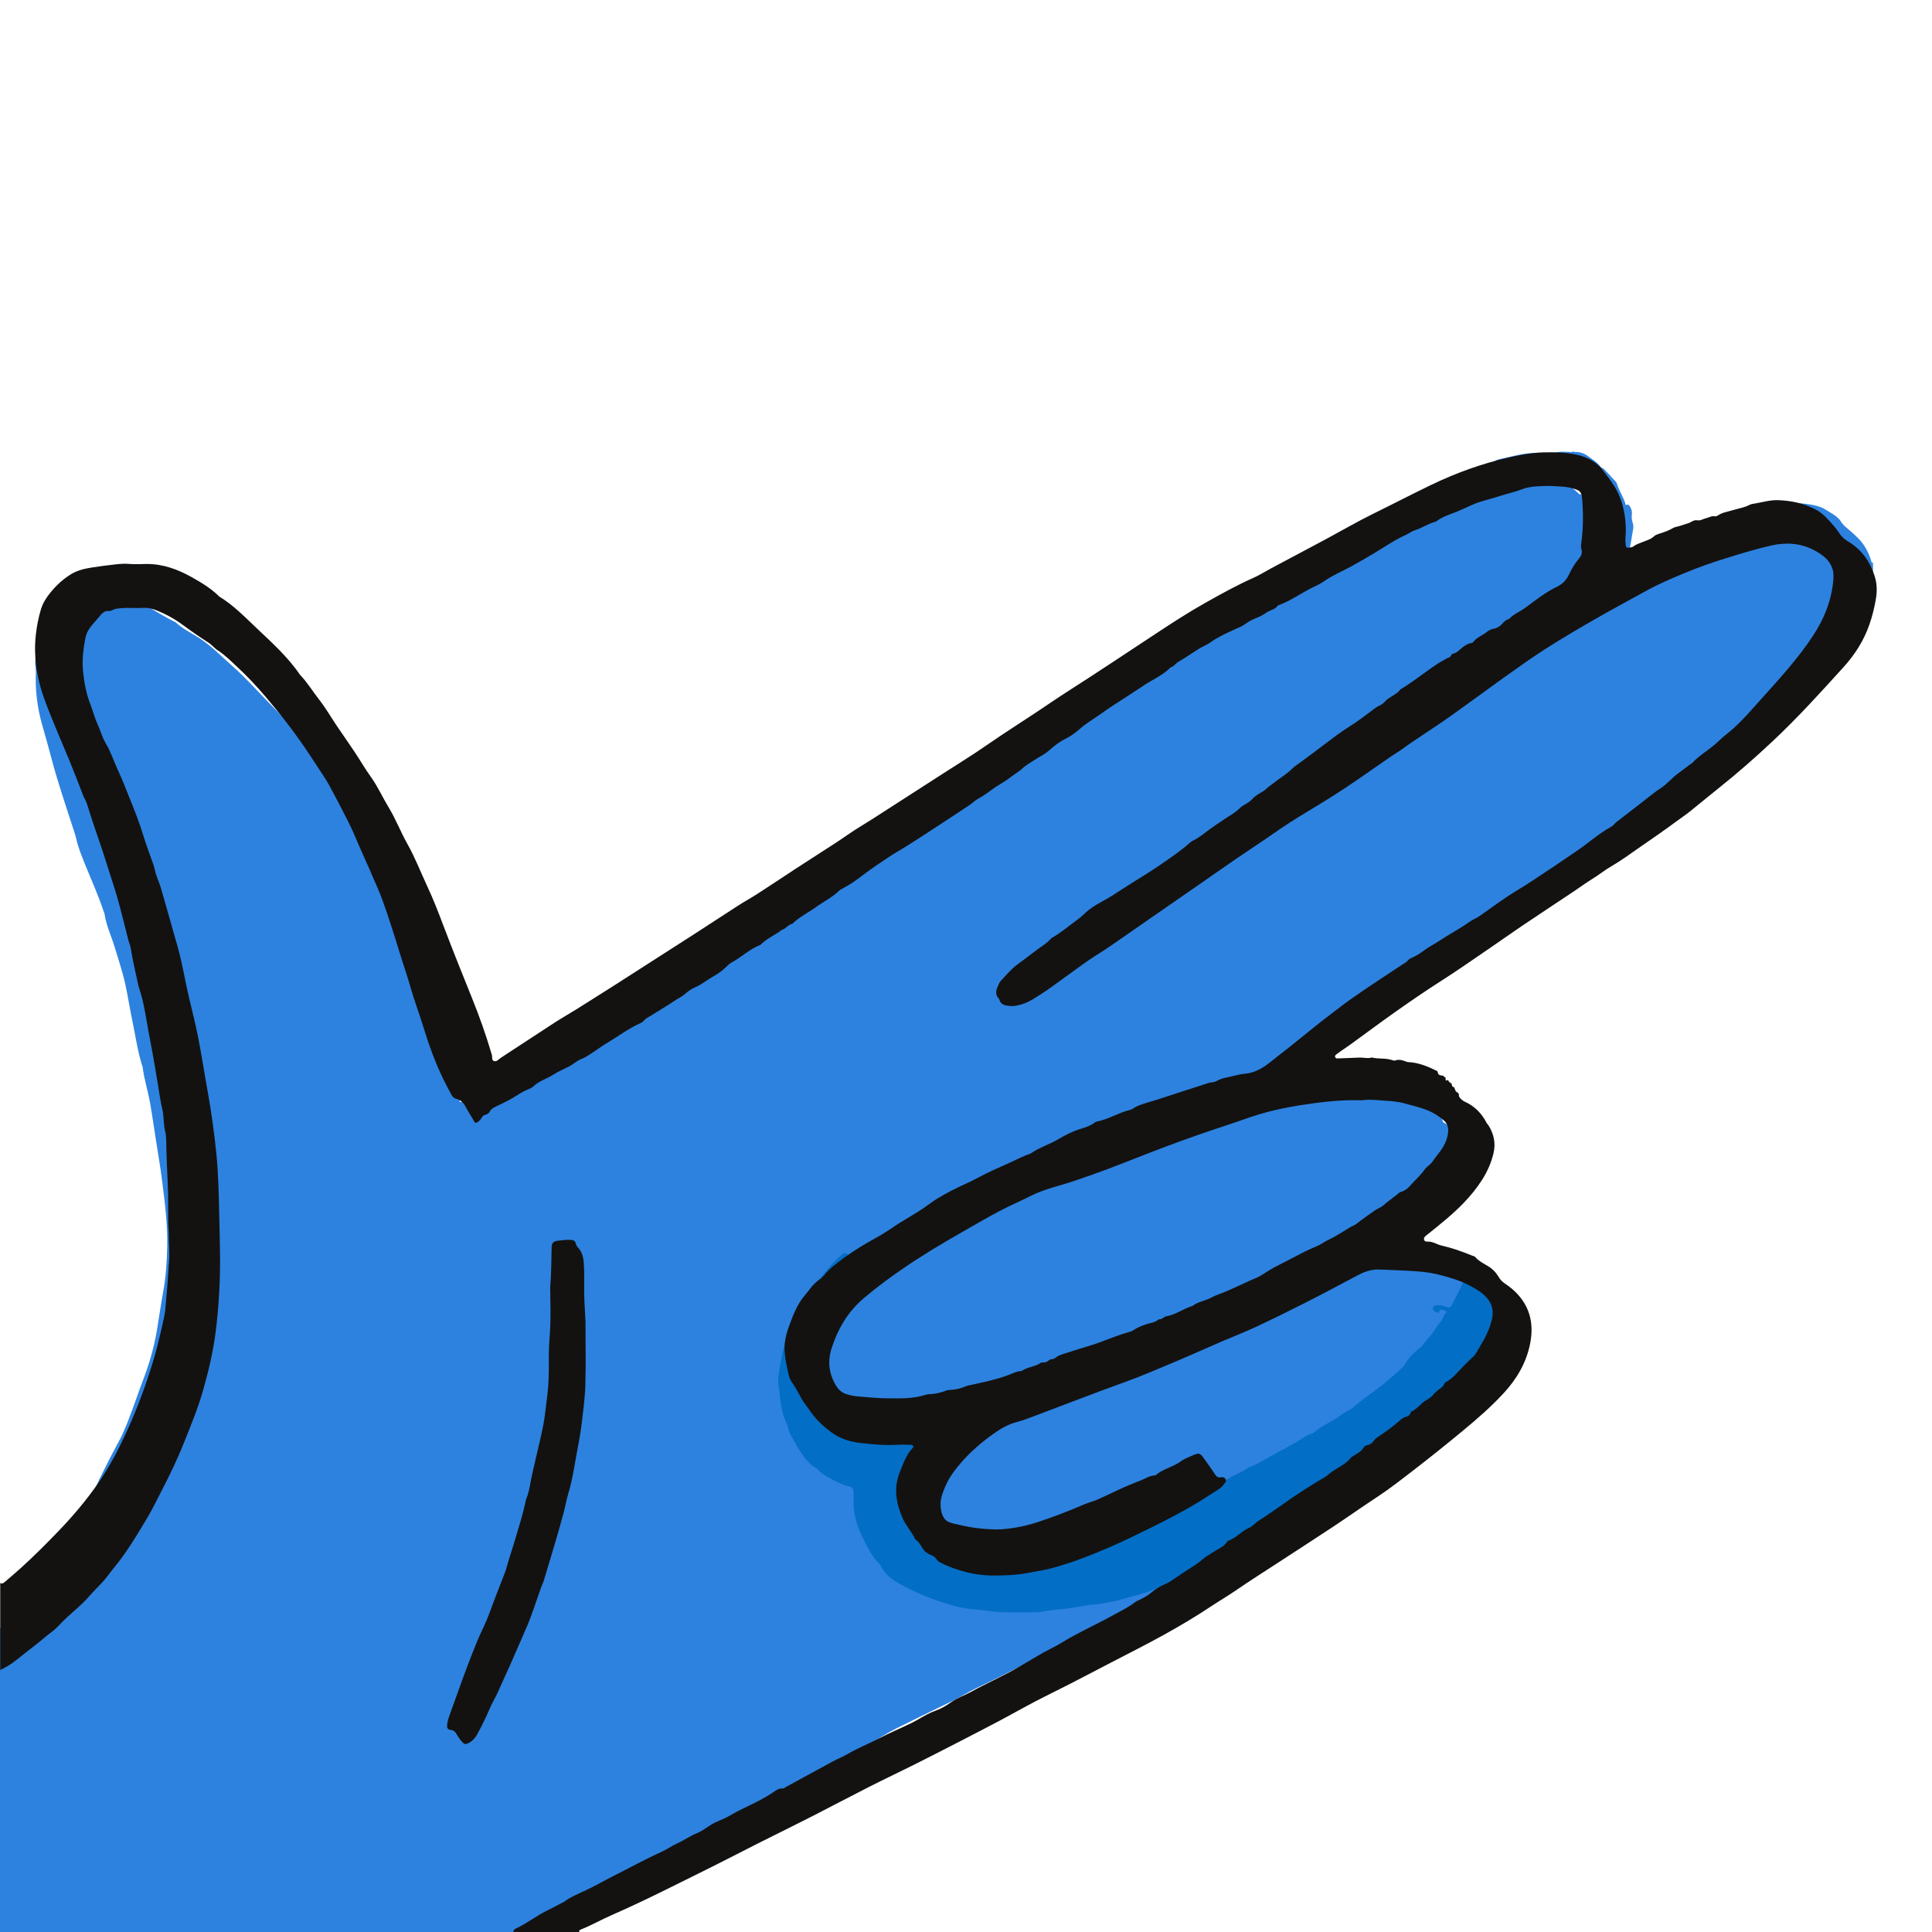 <svg width="1080" height="1080" viewBox="0 0 1080 1080" fill="none" xmlns="http://www.w3.org/2000/svg">
<g clip-path="url(#clip0_35_28)">
<path d="M1038.8 300.94C1042.18 304.41 1044.53 308.58 1045.94 313.24C1046.13 313.86 1046.13 314.69 1047.02 314.61V319.76C1046.15 319.98 1046.04 320.68 1046.02 321.39C1045.96 323.22 1045.98 325.05 1045.87 326.88C1045.8 328 1045.69 329.14 1045.38 330.21C1044.68 332.66 1041.01 337.71 1038.64 339.7C1037.73 341.66 1036.59 343.46 1034.8 344.76C1034.07 347.69 1032.12 350.01 1030.76 352.62C1030.24 353.61 1029.47 354.48 1028.83 355.41C1024.63 361.48 1019.82 367.01 1014.43 372.05C1014.17 372.93 1013.47 373.13 1012.66 373.17C1012.4 373.96 1011.99 374.61 1011.05 374.67C1007.97 378.41 1004.05 381.21 1000.32 384.21C995.95 389.27 991.49 394.27 986.61 398.85C984.76 400.6 983.38 402.87 980.98 404.01C980.38 405.17 979.43 406 978.36 406.71C978.06 407.54 977.44 407.97 976.62 408.17C976.45 408.71 976.08 409.04 975.54 409.18C974.24 410.37 973.33 412.01 971.52 412.58C971.32 412.95 971.21 413.52 970.91 413.66C968.5 414.76 967.02 416.93 965.14 418.62C957.31 425.66 949.56 432.8 941.7 439.8C939.05 442.16 936.27 444.43 933.31 446.37C931.08 447.83 929.02 449.7 926.29 450.32C925.77 450.78 925.32 451.4 924.71 451.67C918.19 454.56 912.19 458.4 905.97 461.83C905.47 462.11 904.97 462.39 904.38 462.1C903.921 462.469 903.452 462.828 902.983 463.187L902.98 463.19C902.79 463.56 902.69 464.07 902.39 464.28C899.32 466.45 896.23 468.59 893.14 470.73L893.07 470.94L892.85 470.95C891.97 471.95 890.98 472.81 889.68 473.22C889.64 473.44 889.5 473.53 889.28 473.48C888.62 474.58 887.52 474.95 886.39 475.27C884.64 477.17 882.81 478.96 880.22 479.67C879.7 480.62 878.97 481.28 877.85 481.41L877.76 481.46C876.47 483.17 874.35 483.66 872.74 484.9L872.67 484.96C869.81 487.49 866.5 489.32 863.08 490.96C862.781 491.219 862.482 491.468 862.183 491.717L862.18 491.72C860.14 493.45 857.91 494.88 855.44 495.92L855.29 496.02C854.4 497.06 853.35 497.83 851.94 497.97C851.62 498.17 851.3 498.38 850.98 498.58C850.6 499 850.3 499.53 849.84 499.81C846.85 501.68 843.82 503.5 840.81 505.33C840.73 505.6 840.56 505.7 840.29 505.65C836.81 508.13 833.46 510.83 829.59 512.72C829.3 512.89 829.01 513.07 828.72 513.24C828.38 513.96 827.87 514.46 827.02 514.48L826.15 514.96C825.04 516.46 823.63 517.53 821.77 517.93C821.4 518.62 820.84 519.07 820.05 519.21C818.14 521.34 815.5 522.41 813.14 523.88C813.12 524.12 812.99 524.22 812.75 524.18C812.38 525.11 811.71 525.63 810.7 525.69C810.43 525.84 810.15 526 809.88 526.15C808.76 527.62 807.29 528.56 805.55 529.12C805.34 529.31 805.13 529.51 804.91 529.69C802.05 532.02 799.4 534.71 795.37 534.94C794.83 534.97 794.28 535.31 793.8 535.61C791.74 536.9 789.74 538.24 787.86 539.8C780.49 545.91 773.6 552.58 766.15 558.6C759.6 563.89 753.37 569.57 746.91 574.98C739.9 580.85 732.79 586.59 725.56 592.19C720.53 596.09 715 599.54 711.57 605.13C715.02 604.79 718.51 604.19 722.07 604.71C723.47 604.92 724.9 604.75 726.33 604.48C730.82 603.63 735.35 603.07 739.94 602.97C742.36 602.92 744.79 602.98 747.2 602.94C750.88 602.88 754.64 602.51 758.29 603.44C757.5 602.8 757.18 602.16 758.28 601.49C760.32 600.26 762.6 600.74 764.56 601.21C772.58 603.13 780.65 604.93 788.08 608.85C790.58 610.17 793.16 611.39 795.72 612.63C797.96 613.72 799.66 615.46 801.61 616.88C802.96 617.86 804 619.36 803.68 621.3C804.4 621.95 804.72 622.78 804.8 623.72C805.78 624.7 806.45 625.83 806.57 627.24C809.73 629.06 812.91 630.85 816.03 632.73C817.2 633.43 818.65 633.86 819.2 635.34C822.25 636.84 823.2 639.46 822.82 642.59C822.59 644.46 822.51 646.54 820.6 647.75C820.59 649.35 819.89 650.58 818.61 651.5C818.73 652.49 818.37 653.22 817.47 653.67C815.06 659.34 811.14 663.81 806.4 667.63C806.3 667.71 806.14 667.7 806 667.74C805.99 668.63 805.5 669.14 804.71 669.42L804.57 669.58C799.35 675.57 793.73 681.16 788.14 686.8C784.24 690.73 779.78 694.06 776.22 698.33C776.07 698.5 775.71 698.5 775.44 698.58C775.03 699.38 774.63 700.17 774.23 700.96C775.34 701.03 776.45 701.07 777.55 701.17C778.15 701.22 778.54 701.6 778.64 702.22C781.05 701.07 783.42 701.49 785.51 702.83C788.84 704.96 792.95 704.41 796.31 706.28C799.32 706.2 802.05 707.53 804.95 708.03C806.54 708.31 808.44 708 809.37 709.93C809.47 710.13 809.85 710.22 810.11 710.31C813.13 711.39 816.15 712.46 819.17 713.54V713.53V713.52C820.26 711.6 822 710.61 824.79 710.3L824.87 710.29L824.9 710.36C825.46 711.68 826.18 712.97 826.94 714.33C827.33 715.03 827.73 715.75 828.11 716.48C829.039 718.259 830.378 719.878 831.667 721.437L831.67 721.44C832.07 721.91 832.48 722.41 832.87 722.9C833.39 723.55 834.17 723.84 835.08 723.73C835.72 723.65 836.47 723.58 837.23 723.61C837.71 723.63 838.08 723.79 838.34 724.07C838.63 724.39 838.76 724.86 838.73 725.47C838.65 726.88 838.3 728.28 837.69 729.65C837.34 730.43 837.51 731.18 838.19 731.87C838.55 732.22 838.94 732.56 839.32 732.89C839.69 733.21 840.07 733.53 840.42 733.88C843.37 736.82 843.67 740.5 841.19 743.25C838.308 746.45 836.312 750.217 834.377 753.867L834.36 753.9C833.75 755.05 833.13 756.23 832.48 757.38C830.84 760.3 829.29 762.81 827.76 765.05C824.221 770.219 819.832 774.618 815.592 778.867L815.59 778.87C808.02 786.45 799.6 793.33 791.63 799.63C787.286 803.075 782.633 806.291 778.138 809.397L778.12 809.41C776.82 810.31 775.52 811.21 774.22 812.12L772.88 813.06L772.438 813.369C768.286 816.273 764.006 819.267 759.66 821.99C752.444 826.516 745.179 831.476 738.754 835.861L738.61 835.96C735.09 838.37 731.55 840.87 728.12 843.3L725.99 844.81C725.26 845.32 724.54 845.83 723.82 846.35C719.96 849.11 715.97 851.96 711.62 854.13C709.67 855.1 707.66 856.37 705.48 857.99C699.96 862.11 693.88 865.33 688.14 868.2C687.27 868.63 686.39 869.06 685.52 869.49C682.85 870.8 680.09 872.16 677.46 873.66C673.02 876.2 668.4 878.42 664.07 880.43C660.57 882.06 657.24 884.12 654.01 886.12L653.65 886.34C653.34 886.53 653.03 886.75 652.73 886.96L652.724 886.964C651.635 887.723 650.507 888.51 648.99 888.42H648.96L648.94 888.41C648.94 888.41 648.94 888.4 648.93 888.4C646.98 890.74 644.18 891.82 641.63 893.23C638.64 894.89 635.45 896.18 632.43 897.79C624.24 902.17 616.1 906.64 607.93 911.07C605.92 912.16 603.81 913.08 601.88 914.29C591.82 920.62 581.14 925.79 570.64 931.3C565.32 934.09 559.96 936.8 554.57 939.45C549.09 942.15 543.49 944.59 538.21 947.73C534.06 950.21 529.59 952.18 525.24 954.32C517.3 958.23 509.3 962.03 501.39 966.01C495.4 969.03 489.75 972.66 484.22 976.44C482.53 977.59 480.62 978.12 478.94 979.16C475.19 981.48 471.57 984.06 467.72 986.21C456.75 992.34 445.67 998.26 434.66 1004.33C425.79 1009.22 417.24 1014.66 408.63 1019.99C404.88 1022.31 401.1 1024.59 397.35 1026.92C391.78 1030.39 386.11 1033.72 380.69 1037.41C374.07 1041.92 367 1045.7 360.3 1050.07C356.84 1052.32 353.09 1054.14 349.49 1056.19C338.633 1062.36 327.787 1068.54 316.94 1074.73L316.69 1074.87C314.7 1076 312.72 1077.15 310.76 1078.33C310.12 1078.72 309.67 1079.27 310.29 1080.05H90.2H87.62H85.9H85.04H-0.07V909.95C0.76 910.71 1.62 910.38 2.21 909.75C4.92 906.81 8.03 904.21 10.19 900.8C12.18 897.67 14.07 894.47 16.01 891.3C18.03 888 19.88 884.6 22.1 881.45C27.86 873.27 33.39 864.94 38.79 856.53C42.16 851.27 45.4 845.92 48.57 840.53C50.59 837.09 52.63 833.61 54.18 829.95C55.92 825.87 58.06 822.01 59.98 818.03C62.22 813.41 64.8 808.96 67.15 804.39C69.9 799.04 71.92 793.44 74.02 787.86C75.99 782.64 77.72 777.33 79.72 772.13C83.22 763.03 86.01 753.75 87.63 744.13C88.84 736.94 89.84 729.71 91.15 722.54C92.73 713.92 93.33 705.22 93.49 696.49C93.71 684.44 92.2 672.5 90.69 660.58C89.65 652.35 88.22 644.18 86.96 635.98C85.98 629.64 85.08 623.27 83.98 616.95C82.77 610.05 80.55 603.36 79.72 596.38C79.69 596.1 79.53 595.84 79.44 595.57C76.88 587.5 75.77 579.11 74.02 570.86C72.6 564.16 71.59 557.37 70.15 550.67C68.59 543.41 66.19 536.37 64.05 529.27C62.2 523.13 59.35 517.28 58.43 510.85C58.37 510.43 58.12 510.05 57.99 509.64C55.03 500.54 51.03 491.84 47.45 482.98C45.9 479.13 44.37 475.3 43.23 471.32C42.76 469.67 42.47 467.97 41.95 466.34C39.5 458.73 36.94 451.15 34.54 443.52C32.61 437.39 30.68 431.24 29.06 425.02C27.34 418.38 25.44 411.8 23.57 405.2C20.83 395.5 19.59 385.6 20.06 375.51C19.94 372.76 19.3 370 20.07 367.24C19.92 365.95 19.71 364.64 20.61 363.49C19.98 361.43 20.98 359.82 22.08 358.24C22.13 355.67 22.97 353.41 24.7 351.49C26.5 347.29 29.24 343.97 33.4 341.9C34.62 341.29 35.79 340.95 37.08 341.52C38.58 342.17 40.6 341.99 41.21 344.09C41.28 344.35 41.49 344.58 41.67 344.8C42.38 345.68 43.47 345.66 44.18 344.71C44.61 344.14 44.92 343.5 45.29 342.89C46.18 341.43 47.03 339.94 47.97 338.51C48.68 337.43 49.55 336.46 50.68 335.8C53.62 334.08 56.61 332.43 59.98 331.7C61.07 331.46 62.25 331.48 63.38 331.58C67.41 331.92 71.21 333.1 74.82 334.91C76.99 336 79.18 337.05 81.26 338.29C86.78 341.57 92.25 344.92 98 347.79C98.13 347.86 98.26 347.92 98.36 348.02C102.68 352.07 108.18 354.33 112.93 357.71C115.83 359.77 118.63 361.99 121.24 364.44C125.18 368.14 129.28 371.67 133.25 375.35C135.357 377.304 137.354 379.359 139.355 381.418L139.62 381.69C143.1 385.28 146.55 388.9 150.01 392.51C152.28 394.87 154.61 397.18 156.82 399.6L157.522 400.367C162.678 406.001 167.829 411.63 172.88 417.35C178.3 423.48 182.48 430.48 186.63 437.49C192.03 446.6 196.36 456.24 200.36 466.02C203.05 472.6 205.9 479.15 207.89 486C208.09 486.67 208.18 487.38 208.31 488.07C208.62 488.35 209.08 488.57 209.19 488.91C210.04 491.57 211.4 494.01 212.59 496.51C213.12 496.98 213.77 497.36 214.15 497.92C218.07 503.75 222.87 508.82 227.47 514.08C230.94 518.05 234.34 522.08 237.49 526.32C241.75 532.05 244.33 538.51 246.17 545.26C247.65 550.69 249.79 555.78 252.74 560.51C257 567.34 259.01 574.82 259.69 582.73C259.9 585.14 260.13 587.55 260.27 589.97C260.69 597.3 259.82 604.48 257.84 611.54C257.54 612.62 256.94 613.65 257.17 614.84C256.84 615.32 256.74 615.84 257.34 616.11C257.54 616.19 257.94 615.81 258.25 615.64C259.32 615.83 260.11 615.25 260.98 614.75C263.261 613.441 265.405 611.817 268.113 611.439C268.135 611.416 268.158 611.393 268.18 611.37C268.158 611.393 268.136 611.416 268.114 611.439C268.136 611.436 268.158 611.433 268.18 611.43L268.21 611.12L268.5 611.01C268.57 610.76 268.57 610.38 268.74 610.28C270.24 609.37 271.55 608.11 273.37 607.8C273.79 607.06 274.32 606.5 275.29 606.67C275.73 605.27 277 604.71 278.15 604.29C279.67 603.74 280.86 602.75 282.19 601.94C288.26 598.22 294.22 594.28 300.53 591C305.71 588.31 310.82 585.52 315.77 582.44C316.37 582.07 316.99 581.67 317.65 581.42C321.41 579.98 324.74 577.74 328.21 575.76C329.44 575.06 330.5 574.04 332.03 573.95C332.43 573.93 332.88 573.71 333.19 573.44C337.58 569.66 343.14 567.95 348.03 565.05C352.94 562.14 358.06 559.59 363.05 556.81C367.03 554.59 370.96 552.28 374.9 549.99C375.42 549.68 375.91 549.5 376.46 549.87C377.06 549.59 377.65 549.31 378.25 549.03C378.83 547.81 379.94 547.15 381.04 546.51C384.36 544.6 387.43 542.25 391.05 540.89C391.36 540.73 391.66 540.58 391.97 540.43C392.28 539.64 392.94 539.59 393.65 539.63C393.99 539.35 394.34 539.06 394.68 538.77C394.92 538.01 395.4 537.59 396.23 537.67C396.56 537.45 396.88 537.24 397.21 537.02C397.51 536.28 398.02 535.76 398.82 535.56C399.32 534.6 400.19 534.34 401.18 534.3C403.27 532.24 405.46 530.33 408.27 529.29L409.29 528.45C410.4 527.13 411.65 526 413.41 525.62C413.92 524.94 414.57 524.46 415.38 524.19C415.6 523.46 416.08 523.08 416.86 523.17C417.22 522.93 417.58 522.7 417.94 522.46C418.85 520.85 420.4 520.1 422.01 519.43C422.72 518.99 423.44 518.56 424.16 518.12C425.69 515.68 428.22 514.49 430.51 513L430.64 512.91C432.85 511.17 435.06 509.44 437.27 507.7L437.36 507.63C440 505.12 443.22 503.41 446.13 501.28C446.57 500.5 447.24 500.27 448.09 500.45C448.59 498.99 449.86 498.24 451.02 497.47C454.68 495.04 458.42 492.72 462.08 490.29C463.26 489.51 464.28 488.5 465.38 487.6C466.03 487.07 466.67 486.45 467.64 486.67C467.88 485.8 468.53 485.24 469.24 484.78C472.19 482.85 475.13 480.91 478.14 479.07C479.44 478.27 480.53 477.05 482.17 476.84C484.05 475.06 486.24 473.77 488.54 472.64C494.93 469.51 501.18 466.12 507.55 462.95C511.96 460.75 515.87 457.54 520.01 454.78L520.2 454.59C521.73 453.37 523.27 452.17 525.15 451.54C525.41 451.36 525.66 451.19 525.92 451.02C526.24 450 527.03 449.39 527.86 448.85C531.89 446.23 535.66 443.25 539.87 440.89C543.31 438.97 546.64 436.83 550.01 434.79C551.22 433.8 552.4 432.75 553.67 431.84C554.83 431 555.51 431.13 556.69 432.11C558.8 433.86 558.87 433.82 561.03 432.33C565.26 429.42 569.44 426.4 573.81 423.7C579.41 420.25 584.66 416.31 590.11 412.66C596.17 408.61 601.82 403.96 608.16 400.31C612.49 397.81 616.63 394.99 620.82 392.25C625.84 388.96 630.67 385.37 636.08 382.71C636.97 382.27 637.75 381.61 638.59 381.07C642.57 378.54 646.29 375.66 650.37 373.26C655.05 370.51 659.56 367.49 664.01 364.36C668.8 361 673.86 358.03 678.85 354.96C682.74 352.56 686.71 350.3 690.61 347.93C693.77 346.01 696.87 343.99 700.02 342.06C701.24 341.31 702.59 340.78 703.78 340C709.76 336.1 715.85 332.39 722.19 329.1L722.597 328.889C727.281 326.459 731.956 324.033 737.01 322.4C740.68 321.21 744.28 319.82 747.9 318.48C748.7 318.18 749.52 317.84 750.19 317.33C752.47 315.59 755.09 314.45 757.53 312.99C757.5 310.73 759.68 310.72 760.91 309.8C761.493 309.36 762.424 309.396 763.222 309.251C763.258 309.244 763.294 309.238 763.33 309.23C763.9 307.78 765.24 307.14 766.41 306.33C765.99 305.84 766.42 305.57 766.71 305.32C769.54 302.94 772.53 300.84 775.71 298.89C778.2 297.36 780.93 296.15 783.17 294.03C785.17 292.13 788.06 291.17 790.55 289.78C793.66 288.04 796.85 286.43 799.63 284.14C800.39 283.52 801.34 283.13 802.22 282.67C802.97 282.28 803.79 281.98 804.52 281.55C808.07 279.46 811.65 277.49 815.49 275.89C818.47 274.65 821.23 272.75 824.3 271.58C829.41 269.63 834.65 268.24 840.13 267.97C844.7 267.74 849.24 268.26 853.76 268.96C855.6 269.24 857.43 269.59 859.28 269.82C860.97 270.03 861.24 269.79 862.03 267.9C862.189 267.513 862.357 267.125 862.526 266.738L862.53 266.73C862.56 265.62 862.83 264.73 864.2 264.76C865.06 263.14 866.59 262.98 867.88 263.68C870.72 265.22 873.74 266.54 875.97 269.02C876.56 269.12 876.91 269.47 877.01 270.06C877.88 270.65 878.56 271.37 878.67 272.47C880.12 273.77 881.58 275.07 883.03 276.37C883.55 276.3 884.08 276.22 884.6 276.15L884.577 276.077C883.194 271.722 881.813 267.37 878.87 263.73C878.72 263.55 878.79 263.19 878.75 262.92C877.57 261.63 876.85 260.08 876.38 258.42C875.96 256.91 874.9 256.4 873.5 256.42C872.36 256.44 871.22 256.51 870.1 256.68C862.77 257.82 855.49 259.19 848.43 261.54C845.15 262.63 841.73 262.9 838.32 263.14C837.06 263.23 835.76 262.98 834.51 262.72C833.41 262.49 832.92 261.54 832.75 260.52C832.62 259.73 833.2 259.21 833.82 258.83C835.16 258.01 836.44 257.07 838 256.71C841.47 255.9 844.94 255.13 848.42 254.36C854.72 252.97 861.11 252.9 867.52 253.2L867.593 253.203C868.132 253.222 868.703 253.243 869.21 253.09C872.28 252.15 875.4 252.65 878.5 252.71C879.16 252.42 879.82 252.31 880.48 252.69C883.3 252.51 885.75 253.52 887.95 255.16C890.43 257 893.14 258.58 894.91 261.23C895.52 261.58 896.26 261.81 896.73 262.3C898.9 264.53 901 266.84 903.11 269.13C903.39 269.44 903.7 269.8 903.81 270.19C905.02 274.43 907.76 278.03 908.81 282.33C909.66 282.08 910.47 281.9 911.02 282.9C911.79 284.29 912.49 285.69 912.24 287.35C911.98 289.08 912.19 290.74 912.73 292.41C913.03 293.33 913.15 294.42 913 295.37C912.24 300.15 911.37 304.92 910.5 309.68C910.42 310.07 910.08 310.41 909.86 310.77C910.03 311.28 909.89 311.74 909.57 312.15C909.57 312.71 909.57 313.26 909.55 313.82C909.49 315.17 908.69 315.97 907.43 316.04C905.74 316.14 904.04 316.05 902.35 315.93C901.74 315.88 901.46 315.3 901.47 314.67C901.01 313.96 900.6 313.2 900.06 312.54C899.29 311.6 898.96 310.58 899.13 309.37C899.36 307.68 899.29 305.97 899.71 304.28C901.39 297.58 901.8 290.81 901.3 283.89C900.83 277.36 898.37 272.12 893.24 268.05C891.86 266.95 890.44 266.08 888.71 265.79C888.33 265.72 887.76 265.7 887.56 265.92C887.37 266.13 887.42 266.75 887.6 267.06C890.12 271.41 891.9 276.01 892.79 280.98C893.248 283.569 893.915 286.131 894.58 288.684L894.72 289.22C894.93 290.03 895.33 290.82 895.78 291.53C897.74 294.62 899.16 297.78 897.78 301.53C897.59 302.05 897.57 302.68 897.64 303.23C897.98 305.94 896.97 308.29 895.72 310.56C893.24 315.07 890.37 319.32 886.94 323.17C884.64 326.93 881.77 330.27 878.97 333.64C877.41 335.52 875.48 336.53 872.79 336.86C869.06 337.31 865.17 336.98 861.57 338.41C860.72 338.84 859.88 339.28 859.03 339.72C858.6 340.41 858.03 340.89 857.19 340.99C853.61 344.22 850.03 347.44 846.45 350.67C845.72 351.81 844.73 352.67 843.58 353.35C843.41 353.85 843.06 354.14 842.54 354.24C840.53 357.05 837.77 359.13 835.36 361.55C833.55 363.37 831.63 365.08 829.78 366.87C829.61 367.04 829.46 367.45 829.55 367.63C829.79 368.13 830.26 367.99 830.62 367.77C834.12 365.58 838.04 364.19 841.6 362.05C844.88 360.08 848.69 359.07 851.99 357.03C853.69 355.98 855.55 355.21 857.11 353.9C857.97 353.18 859.03 352.61 860.1 352.28C864.21 350.98 867.76 348.56 871.59 346.71C872.11 346.46 872.87 346.38 873.12 345.98C874.43 343.84 876.71 343.37 878.74 342.43C880.69 341.53 882.62 340.62 884.54 339.66C889.01 337.42 893.72 335.77 898.33 333.87C902.93 331.98 907.26 329.41 911.75 327.23C916.154 325.087 920.461 322.741 924.757 320.401L924.98 320.28C925.23 320.15 925.56 320.1 925.74 319.9C929.14 316.15 934.13 315.18 938.27 312.72C938.76 312.43 939.3 312.22 939.77 311.9C941.01 311.06 941.25 309.63 940.07 308.73C938.39 307.46 937.8 305.46 936.44 303.99C935.95 303.47 935.9 302.66 936.19 301.95L936.247 301.808C936.658 300.793 937.072 299.767 937.98 299.07C939.45 297.94 940.82 296.57 942.47 295.8C947.5 293.44 952.38 290.66 957.85 289.44C959.3 289.11 960.34 288.13 961.77 287.83C964.28 287.3 966.72 286.46 969.21 285.85C976.29 284.13 983.38 282.44 990.48 280.8C991.72 280.51 993.05 280.33 994.31 280.44C1000.71 281.02 1007.16 281.04 1013.5 282.3C1016.04 282.8 1018.41 283.55 1020.67 284.96C1023.46 286.7 1026.39 288.18 1028.55 290.74C1028.9 291.16 1029.16 291.67 1029.46 292.14C1029.96 292.73 1030.47 293.33 1030.98 293.92C1033.6 296.25 1036.36 298.44 1038.8 300.94Z" fill="#2D82DF"/>
<path d="M398.111 616.05C398.081 616.06 398.051 616.07 398.031 616.07C398.021 616.09 398.011 616.11 398.001 616.13C397.991 616.14 398.111 616.05 398.111 616.05Z" fill="#2D82DF"/>
<path d="M397.26 616.94C397.23 616.93 397.19 616.92 397.16 616.9C397.16 616.94 397.15 616.98 397.15 617.02C397.15 617.02 397.26 616.94 397.26 616.94Z" fill="#2D82DF"/>
<path d="M103.21 1065.35C103.19 1065.35 103.17 1065.35 103.15 1065.35C103.13 1065.38 103.12 1065.4 103.1 1065.43C103.14 1065.44 103.17 1065.45 103.21 1065.45C103.21 1065.42 103.21 1065.38 103.21 1065.35ZM103.15 1065.4C103.16 1065.39 103.16 1065.39 103.17 1065.38L103.15 1065.4Z" fill="#2D82DF"/>
<path d="M397.15 617.02C397.17 617.01 397.19 617 397.21 617C397.23 616.98 397.24 616.96 397.26 616.94L397.15 617.02Z" fill="#2D82DF"/>
<path d="M397.99 616.14C398.02 616.14 398.05 616.14 398.09 616.14C398.1 616.11 398.11 616.09 398.11 616.05L397.99 616.14Z" fill="#2D82DF"/>
<path d="M104.91 1064.53C104.93 1064.52 104.95 1064.51 104.95 1064.51C104.91 1064.5 104.86 1064.49 104.82 1064.48C104.83 1064.51 104.83 1064.53 104.84 1064.56C104.87 1064.56 104.9 1064.55 104.93 1064.54C104.93 1064.53 104.94 1064.52 104.95 1064.51L104.91 1064.53Z" fill="#2D82DF"/>
<path d="M819.391 713.5C820.551 711.46 822.441 710.61 824.931 710.33C825.791 712.36 827.051 714.36 828.151 716.46C829.371 718.8 831.251 720.81 832.921 722.9C833.461 723.58 834.291 723.88 835.221 723.77C835.921 723.68 836.641 723.62 837.351 723.65C838.341 723.7 838.801 724.34 838.741 725.4C838.661 726.85 838.301 728.22 837.711 729.54C837.311 730.44 837.601 731.23 838.241 731.88C838.941 732.59 839.761 733.19 840.461 733.9C843.181 736.61 843.811 740.26 841.231 743.12C837.421 747.35 835.211 752.44 832.501 757.27C831.031 759.89 829.481 762.45 827.791 764.93C824.301 770.03 819.971 774.38 815.631 778.73C808.151 786.23 799.961 792.93 791.681 799.48C786.081 803.9 780.121 807.87 774.271 811.96C769.471 815.32 764.681 818.71 759.721 821.82C752.581 826.3 745.621 831.04 738.671 835.8C734.431 838.7 730.241 841.69 726.041 844.65C721.381 847.95 716.841 851.4 711.691 853.97C709.531 855.05 707.471 856.4 705.531 857.84C700.121 861.87 694.201 865.05 688.201 868.04C684.621 869.83 681.001 871.52 677.521 873.51C673.181 876 668.671 878.17 664.141 880.28C660.501 881.97 657.111 884.09 653.701 886.2C652.271 887.08 650.991 888.38 649.101 888.26C648.471 887.87 647.801 887.62 647.071 887.87C645.851 888.27 644.631 888.7 643.421 889.14C642.341 889.53 641.301 890.04 640.201 890.34C633.321 892.26 626.511 894.49 619.471 895.8C616.801 896.3 614.111 896.79 611.411 896.93C608.521 897.08 605.761 897.82 602.931 898.21C599.251 898.71 595.611 899.44 591.891 899.67C588.901 899.85 585.951 900.45 582.971 900.86C581.981 901 580.991 901.26 580.001 901.26C572.981 901.29 565.951 901.46 558.941 901.19C554.391 901.02 549.871 899.95 545.321 899.7C541.281 899.48 537.341 898.81 533.491 897.75C522.541 894.73 512.021 890.58 502.151 884.94C498.031 882.59 494.371 879.6 492.261 875.13C492.081 874.75 491.821 874.38 491.521 874.09C487.061 869.84 484.631 864.26 481.981 858.93C478.711 852.35 476.761 845.31 477.121 837.82C477.181 836.54 477.121 835.24 477.091 833.96C477.051 832.33 476.321 831.26 474.651 830.9C470.951 830.12 467.691 828.29 464.371 826.6C461.811 825.3 459.391 823.85 457.391 821.69C456.351 820.57 454.801 819.94 453.621 818.93C450.781 816.48 448.601 813.46 446.661 810.27C445.031 807.59 443.491 804.85 441.951 802.1C441.541 801.36 441.281 800.54 441.001 799.73C440.541 798.38 440.271 796.94 439.661 795.66C437.171 790.39 436.321 784.78 435.841 779.06C435.741 777.92 435.611 776.78 435.381 775.67C434.931 773.54 434.861 771.37 435.141 769.26C436.271 760.9 437.971 752.68 440.541 744.59C442.251 739.21 444.581 734.18 447.241 729.29C449.151 725.79 451.521 722.54 453.691 719.18C453.841 718.94 454.021 718.7 454.241 718.53C458.801 714.98 461.901 710.09 465.751 705.91C467.291 704.23 469.031 702.72 470.761 701.23C471.931 700.22 473.001 700.36 474.231 701.38C475.591 702.5 476.381 704.05 477.351 705.46C478.331 706.89 479.301 708.22 480.941 709.04C482.221 709.67 482.371 710.54 481.881 711.94C481.651 712.61 481.371 713.28 481.011 713.9C478.231 718.73 475.721 723.76 472.001 727.97C469.981 730.26 468.401 732.8 466.971 735.42C464.371 740.18 462.001 745.08 459.661 749.99C458.301 752.85 457.901 756.02 457.051 759.05C455.391 764.99 454.551 771.02 454.721 777.2C454.791 779.79 455.131 782.31 455.571 784.85C455.961 787.05 457.111 788.56 459.041 789.42C461.651 790.59 463.621 792.89 466.501 793.57C466.891 793.66 467.261 794 467.541 794.31C468.961 795.91 470.751 796.47 472.861 796.68C474.681 796.86 476.441 797.68 478.251 798.07C482.221 798.91 486.231 798.61 490.171 797.94C492.311 797.58 494.421 797.44 496.571 797.38C500.421 797.26 504.281 797.66 508.131 796.82C510.661 796.26 512.521 797.64 513.691 799.9C513.661 800.86 513.971 801.61 515.021 801.74C515.711 801.82 516.521 801.95 517.121 801.69C519.701 800.58 522.731 801.34 525.161 799.68C525.341 799.56 525.711 799.73 525.991 799.77C525.851 802.28 524.061 803.98 522.541 805.53C521.361 806.74 520.881 808.14 520.121 809.45C519.471 810.56 519.951 811.71 521.131 812.25C521.771 812.54 522.481 812.68 523.171 812.84C524.561 813.17 525.971 813.42 527.351 813.82C528.021 814.01 528.661 814.38 529.221 814.79C530.131 815.45 530.281 816.57 529.531 817.43C528.691 818.39 527.781 819.33 526.791 820.13C521.391 824.53 515.411 827.79 508.531 829.26C507.831 829.41 507.161 829.67 506.481 829.9C505.451 830.26 504.731 830.94 504.691 832.07C504.581 835.07 504.331 838.08 505.011 841.05C505.431 842.86 505.961 844.65 506.341 846.47C506.871 848.95 508.451 850.82 509.911 852.76C510.531 853.59 511.521 853.9 512.471 854.25C519.111 856.67 525.091 860.28 530.841 864.31C532.001 865.12 533.261 865.89 534.581 866.37C537.801 867.54 541.081 868.55 544.351 869.57C545.991 870.08 547.691 870.41 548.731 872.01C549.251 872.8 550.131 873.01 551.001 872.99C556.711 872.84 562.401 873.16 568.141 872.53C574.831 871.8 581.381 870.3 588.041 869.44C592.701 868.84 597.281 867.69 601.711 865.89C607.271 863.63 613.011 861.81 618.671 859.81C619.211 859.62 619.761 859.46 620.331 859.36C626.471 858.34 632.111 855.94 637.701 853.33C645.631 849.62 652.891 844.75 660.541 840.56C667.291 836.86 673.621 832.38 680.841 829.51C683.611 828.41 686.181 826.79 688.771 825.3C691.741 823.6 695.101 822.62 697.761 820.37C702.421 818.84 706.501 816.14 710.751 813.8C717.131 810.29 723.611 806.94 729.731 802.97C730.571 802.42 731.401 801.86 732.431 801.7C733.461 801.54 734.311 801.05 735.061 800.35C737.611 798 740.741 796.53 743.691 794.79C745.421 793.78 747.201 792.83 748.781 791.62C750.381 790.39 752.031 789.3 753.841 788.41C754.611 788.03 755.401 787.63 756.031 787.07C761.701 782.03 768.151 778 773.981 773.19C777.171 770.55 780.261 767.79 783.331 765.01C784.271 764.16 785.171 763.16 785.781 762.05C787.681 758.57 790.551 756.02 793.561 753.58C794.001 753.22 794.631 752.99 794.901 752.53C796.721 749.49 799.571 747.28 801.421 744.25C802.531 742.43 803.821 740.7 805.141 739.02C806.121 737.76 806.931 736.44 807.331 734.89C808.811 733.63 808.841 733.18 807.501 732.63C807.111 732.47 806.711 732.33 806.301 732.22C804.941 731.85 804.561 732.71 804.361 733.79C804.081 733.76 803.781 733.77 803.511 733.71C802.161 733.42 801.071 732.8 800.931 731.28C800.841 730.29 802.081 729.66 803.981 729.62C805.281 729.59 806.511 729.84 807.751 730.28C810.471 731.25 810.721 731.14 812.071 728.57C813.531 725.79 814.921 722.97 816.301 720.15C817.381 717.92 818.371 715.7 819.391 713.5Z" fill="#036EC6"/>
<path d="M213.971 503.64C217.321 513.05 220.361 522.58 223.271 532.13C225.311 538.82 227.651 545.41 229.551 552.15C231.531 559.15 234.161 565.96 236.291 572.92C239.501 583.44 243.151 593.78 248.021 603.66C249.411 606.48 250.901 609.24 252.371 612.02C252.981 613.17 253.731 613.93 255.201 614.3C257.371 614.85 259.041 616.32 260.151 618.44C261.471 620.97 263.021 623.37 264.481 625.83C264.911 626.55 265.141 627.44 266.091 627.74C267.581 627.07 268.711 625.92 269.441 624.53C270.301 622.9 272.341 623.34 273.301 622.02C273.381 621.91 273.521 621.82 273.581 621.7C274.681 619.43 276.951 618.74 278.971 617.72C281.511 616.43 284.141 615.29 286.561 613.8C289.461 612.01 292.291 610.12 295.471 608.84C296.391 608.47 297.381 608.05 298.071 607.38C301.301 604.22 305.721 603.08 309.411 600.68C312.101 598.93 315.161 597.68 318.051 596.18C320.571 594.87 322.631 592.84 325.331 591.84C327.071 591.19 328.591 590.13 330.161 589.13C333.411 587.07 336.481 584.7 339.761 582.77C345.871 579.15 351.541 574.77 358.101 571.92C358.861 571.59 359.611 571.03 360.111 570.38C360.851 569.41 361.851 568.96 362.831 568.37C366.741 566.01 370.611 563.59 374.491 561.17C376.301 560.04 378.011 558.72 379.891 557.74C381.931 556.68 383.501 555 385.351 553.71C387.381 552.3 389.671 551.56 391.731 550.29C394.271 548.72 396.681 546.95 399.271 545.51C401.921 544.03 404.221 542.18 406.381 540.1C407.101 539.41 407.831 538.67 408.691 538.21C414.331 535.17 419.011 530.58 425.051 528.19C428.121 525.18 431.931 523.25 435.501 520.96C436.081 520.59 436.481 519.98 437.221 519.76C439.411 519.11 440.631 516.8 442.961 516.37C446.841 512.55 451.771 510.24 456.121 507.09C460.371 504.01 465.161 501.68 469.011 498C469.721 497.32 470.651 496.86 471.531 496.39C475.331 494.37 478.851 491.93 482.231 489.3C486.731 485.8 491.501 482.68 496.231 479.51C499.911 477.04 503.771 474.88 507.521 472.54C512.841 469.22 518.061 465.75 523.311 462.32C529.511 458.27 535.711 454.22 541.871 450.11C543.651 448.93 545.161 447.3 547.041 446.34C551.251 444.2 554.651 440.91 558.761 438.58C562.431 436.5 565.781 433.75 569.311 431.33C570.011 430.85 570.701 430.33 571.321 429.74C573.391 427.73 575.931 426.42 578.301 424.84C580.981 423.04 583.951 421.74 586.411 419.52C589.151 417.06 592.151 414.71 595.431 413.1C598.581 411.56 601.281 409.55 603.821 407.31C607.371 404.18 611.471 401.87 615.271 399.13C619.891 395.8 624.691 392.73 629.491 389.67C632.971 387.45 636.391 385.12 639.841 382.88C644.721 379.7 650.171 377.33 654.351 373.11C656.231 372.61 657.171 370.81 658.791 369.91C661.281 368.53 663.621 366.89 666.031 365.37C668.311 363.94 670.521 362.34 672.931 361.17C674.211 360.54 675.461 359.94 676.621 359.1C680.581 356.25 685.031 354.25 689.411 352.19C691.691 351.12 694.071 350.31 696.151 348.8C697.761 347.64 699.521 346.59 701.361 345.87C703.641 344.98 705.841 343.95 707.801 342.53C709.851 341.05 712.681 340.86 714.241 338.59C714.381 338.39 714.731 338.32 715.001 338.22C721.461 335.84 727.041 331.78 733.141 328.71C735.551 327.5 738.081 326.41 740.271 324.86C744.961 321.55 750.271 319.41 755.251 316.67C759.381 314.4 763.451 312.04 767.491 309.65C773.621 306.04 779.421 301.87 785.971 298.98C787.661 298.23 789.051 296.98 790.891 296.43C794.951 295.21 798.461 292.6 802.631 291.61C806.071 288.96 810.171 287.66 814.141 286.12C818.931 284.27 823.391 281.63 828.381 280.24C833.041 278.94 837.671 277.5 842.311 276.11C845.041 275.3 847.851 274.67 850.491 273.62C855.131 271.77 860.021 271.79 864.821 271.65C867.471 271.57 870.211 271.92 872.921 272C875.781 272.09 878.571 272.73 881.271 273.69C883.041 274.32 884.061 275.61 884.281 277.49C884.381 278.34 884.481 279.2 884.541 280.05C885.061 287.47 885.031 294.89 884.111 302.28C883.921 303.85 883.521 305.47 884.011 306.96C884.741 309.21 883.871 310.81 882.511 312.41C880.281 315.04 878.531 318.03 877.101 321.11C875.621 324.3 873.361 326.54 870.361 327.99C863.911 331.11 858.331 335.53 852.641 339.75C849.671 341.95 846.091 343.25 843.541 346.04C841.791 346.45 840.691 347.59 839.511 348.92C838.431 350.14 836.711 351.19 835.131 351.44C833.311 351.73 831.961 352.59 830.681 353.59C828.341 355.42 825.351 356.38 823.541 358.93C823.331 359.22 822.831 359.38 822.441 359.46C820.171 359.91 818.281 361.17 816.631 362.64C815.331 363.8 814.171 365 812.391 365.36C812.001 365.44 811.401 365.71 811.331 365.99C810.901 367.76 809.151 367.68 808.031 368.44C806.851 369.24 805.511 369.79 804.311 370.56C797.301 375.13 790.841 380.5 783.691 384.87C783.331 385.09 782.891 385.28 782.651 385.61C781.341 387.41 779.381 388.33 777.611 389.51C776.551 390.22 775.341 390.86 774.561 391.82C773.431 393.23 771.981 394.05 770.431 394.78C769.521 395.21 768.751 395.82 767.941 396.42C763.481 399.71 759.101 403.16 754.411 406.1C749.441 409.21 744.821 412.75 740.161 416.26C735.951 419.44 731.791 422.67 727.501 425.73C725.541 427.13 723.531 428.49 721.821 430.16C718.851 433.05 715.251 435.08 712.061 437.66C710.851 438.64 709.511 439.46 708.351 440.55C707.421 441.43 706.381 442.23 705.261 442.84C703.121 444 701.151 445.3 699.521 447.17C698.701 448.11 697.481 448.71 696.421 449.43C695.361 450.16 694.101 450.68 693.231 451.58C690.611 454.28 687.291 455.98 684.251 458.06C681.671 459.82 679.041 461.5 676.531 463.34C673.431 465.61 670.521 468.15 667.031 469.84C666.101 470.29 665.331 470.89 664.591 471.55C659.471 476.1 653.771 479.87 648.151 483.74C643.101 487.21 637.861 490.4 632.651 493.64C630.711 494.85 628.791 496.07 626.881 497.33C623.311 499.7 619.691 502.01 615.921 504.04C612.381 505.94 609.021 508.01 606.141 510.84C604.821 512.14 603.361 513.31 601.861 514.41C597.181 517.84 592.761 521.62 587.671 524.47C585.351 527.26 582.211 529.03 579.351 531.15C576.041 533.61 572.831 536.21 569.471 538.59C565.571 541.34 562.561 544.97 559.361 548.42C558.701 549.13 558.381 550.15 557.931 551.05C556.631 553.65 556.221 556.19 558.551 558.5C559.531 562.26 562.671 562.17 565.601 562.4C566.301 562.45 567.031 562.34 567.731 562.23C571.301 561.65 574.611 560.33 577.671 558.43C581.561 556.02 585.401 553.53 589.081 550.8C594.471 546.8 600.001 543 605.401 539.01C610.011 535.6 614.971 532.75 619.691 529.54C627.021 524.55 634.261 519.43 641.551 514.38C651.421 507.53 661.311 500.71 671.181 493.86C677.881 489.22 684.541 484.52 691.261 479.91C697.871 475.39 704.601 471.05 711.161 466.45C717.241 462.18 723.461 458.14 729.831 454.32C739.641 448.44 749.371 442.42 758.781 435.91C765.131 431.53 771.441 427.1 777.791 422.72C779.671 421.43 781.681 420.33 783.521 418.98C792.511 412.4 802.061 406.65 811.101 400.13C816.771 396.04 822.501 392 828.121 387.86C836.071 382.02 844.111 376.3 852.171 370.64C864.451 362.01 877.351 354.31 890.371 346.84C900.281 341.15 910.331 335.72 920.351 330.21C927.371 326.35 934.741 323.23 942.121 320.17C949.511 317.11 957.061 314.46 964.711 312.09C973.041 309.5 981.381 306.95 989.891 305C1000.35 302.6 1010.03 304 1018.81 310.52C1021.19 312.29 1022.92 314.4 1024.04 317.12C1025 319.45 1025.02 321.82 1024.82 324.28C1023.89 335.54 1019.8 345.71 1013.71 355.04C1009.43 361.59 1004.59 367.79 999.541 373.78C993.281 381.21 986.651 388.31 980.211 395.58C975.461 400.95 970.631 406.13 964.971 410.54C962.611 412.38 960.541 414.56 958.241 416.48C954.201 419.87 949.581 422.56 945.981 426.5C945.611 426.91 945.021 427.12 944.561 427.46C942.401 429.08 940.271 430.76 938.081 432.34C934.601 434.85 931.921 438.29 928.291 440.63C926.971 441.48 925.691 442.39 924.451 443.35C917.581 448.68 910.771 454.09 903.821 459.34C902.671 460.21 901.911 461.46 900.651 462.16C893.241 466.24 887.031 472.04 879.971 476.67C875.111 479.86 870.351 483.29 865.471 486.45C860.101 489.92 854.891 493.64 849.361 496.92C841.771 501.42 834.651 506.73 827.431 511.84C825.431 513.26 823.121 514.1 821.171 515.5C815.841 519.34 809.981 522.3 804.551 525.96C801.961 527.7 799.131 529.03 796.601 530.9C794.201 532.67 791.741 534.39 788.941 535.53C788.301 535.79 787.631 536.19 787.201 536.72C786.271 537.87 785.001 538.48 783.811 539.26C774.201 545.62 764.521 551.9 755.101 558.54C751.151 561.32 747.341 564.36 743.471 567.28C737.891 571.48 732.501 575.93 727.041 580.29C724.591 582.25 722.171 584.24 719.701 586.19C716.581 588.66 713.401 591.05 710.311 593.55C706.021 597.02 701.491 599.74 695.761 600.25C692.381 600.55 689.081 601.66 685.731 602.31C683.891 602.67 682.121 603.21 680.471 604.09C679.571 604.57 678.691 604.96 677.651 605.01C676.071 605.09 674.621 605.69 673.121 606.19C664.751 608.96 656.311 611.55 647.951 614.36C643.771 615.76 639.441 616.68 635.381 618.51C634.081 619.1 633.041 620.14 631.641 620.47C625.261 621.96 619.671 625.74 613.181 626.93C612.771 627 612.351 627.21 612.021 627.47C609.721 629.27 607.011 630.15 604.281 630.97C599.871 632.31 595.731 634.36 591.831 636.69C586.701 639.76 580.881 641.43 576.001 644.91C571.781 646.29 567.891 648.41 563.871 650.23C558.171 652.8 552.381 655.24 546.901 658.24C543.011 660.37 538.951 662.08 534.991 664.02C530.001 666.48 525.071 669.05 520.531 672.31C517.991 674.13 515.441 675.96 512.791 677.62C508.201 680.49 503.461 683.1 498.991 686.18C495.831 688.36 492.551 690.39 489.191 692.24C483.321 695.46 477.611 698.91 472.211 702.86C467.961 705.96 463.701 709.05 460.381 713.22C459.771 713.99 458.991 714.68 458.171 715.23C454.641 717.55 452.441 721.13 449.791 724.24C445.951 728.74 443.701 734.23 441.661 739.71C440.521 742.76 439.481 745.87 438.931 749.16C438.011 754.68 439.021 759.97 440.161 765.28C440.701 767.79 441.071 770.46 442.601 772.56C445.481 776.49 447.251 781.07 450.111 784.98C450.871 786.02 451.691 787.01 452.391 788.08C455.711 793.15 460.071 797.23 464.901 800.78C469.611 804.25 475.101 805.95 480.851 806.61C487.951 807.42 495.061 808.1 502.241 807.62C504.661 807.46 507.101 807.65 509.531 807.71C510.321 807.73 510.891 808.69 510.411 809.18C506.611 813.1 504.921 818.12 502.951 823.03C499.381 831.91 500.971 840.47 504.631 848.8C506.451 852.96 509.751 856.34 511.631 860.51C513.911 861.87 514.801 864.35 516.281 866.34C517.411 867.85 519.061 868.74 520.801 869.42C522.061 869.92 522.911 870.7 523.931 872.15C524.241 872.59 524.731 872.94 525.211 873.21C529.091 875.38 533.301 876.86 537.491 878.11C543.081 879.78 548.911 880.7 554.801 880.73C561.661 880.76 568.511 880.49 575.271 879.16C579.481 878.34 583.751 877.74 587.881 876.64C599.091 873.66 609.851 869.39 620.481 864.81C628.471 861.36 636.271 857.53 644.061 853.66C653.281 849.08 662.411 844.36 671.161 838.92C674.441 836.88 677.691 834.79 680.951 832.72C682.681 831.63 684.011 830.14 685.111 828.45C685.701 827.53 684.941 826.01 683.841 825.84C683.421 825.78 682.971 825.69 682.571 825.78C680.911 826.14 679.971 825.41 679.091 824.02C677.191 821.04 675.091 818.19 673.041 815.3C670.821 812.18 670.291 812 666.651 813.59C664.331 814.61 661.891 815.55 659.871 817.03C655.581 820.17 650.111 821.07 646.071 824.61C645.971 824.7 645.811 824.78 645.691 824.78C642.681 824.78 640.311 826.58 637.661 827.58C631.381 829.95 625.271 832.7 619.231 835.64C617.311 836.58 615.341 837.42 613.391 838.29C611.021 839.34 608.511 839.91 606.151 840.92C597.641 844.59 589.011 847.95 580.191 850.83C575.961 852.21 571.661 853.35 567.321 853.99C563.691 854.53 560.001 855.06 556.251 854.97C549.801 854.81 543.461 854.1 537.191 852.61C535.111 852.11 533.001 851.78 530.961 851.06C529.051 850.38 527.831 849.09 527.021 847.37C526.281 845.81 526.031 844.11 525.841 842.39C525.391 838.37 526.831 834.77 528.291 831.24C530.441 826.04 533.831 821.6 537.491 817.37C542.681 811.39 548.661 806.32 555.071 801.69C559.281 798.65 563.671 796.11 568.761 794.82C571.521 794.12 574.211 793.09 576.881 792.09C586.111 788.62 595.311 785.07 604.541 781.6C612.571 778.58 620.581 775.52 628.661 772.64C637.961 769.33 646.991 765.37 656.091 761.57C664.921 757.89 673.621 753.92 682.411 750.13C688.821 747.36 695.361 744.87 701.691 741.91C711.151 737.5 720.521 732.9 729.831 728.17C739.771 723.12 749.591 717.86 759.451 712.65C763.191 710.68 767.051 709.49 771.351 709.68C778.621 710.01 785.891 710.19 793.161 710.77C797.601 711.13 802.001 711.85 806.181 713.03C810.511 714.25 814.941 715.44 819.101 717.43C822.591 719.1 825.931 720.84 828.931 723.32C833.601 727.18 835.351 731.92 833.931 737.82C832.641 743.17 830.181 748.02 827.331 752.66C826.081 754.69 825.181 756.98 823.291 758.62C821.571 760.11 820.031 761.82 818.381 763.4C815.101 766.54 812.461 770.39 808.301 772.58C807.831 772.83 807.381 773.35 807.211 773.84C806.791 775.04 805.801 775.59 804.901 776.28C803.531 777.31 802.211 778.38 801.121 779.72C800.121 780.95 798.841 781.87 797.431 782.61C794.271 784.27 792.431 787.65 789.031 789.03C788.811 789.12 788.621 789.46 788.551 789.71C788.151 791.13 787.061 791.78 785.771 792.08C784.601 792.36 783.721 793 782.851 793.77C779.001 797.15 774.901 800.2 770.621 803.01C769.651 803.65 768.741 804.29 768.061 805.25C767.141 806.55 766.121 807.57 764.351 807.83C763.481 807.96 762.451 808.77 761.981 809.56C760.901 811.42 759.061 812.19 757.441 813.3C756.621 813.86 755.631 814.29 755.021 815.03C752.321 818.29 748.541 820.11 745.101 822.31C743.401 823.4 742.101 824.89 740.351 825.9C735.551 828.67 730.841 831.6 726.211 834.63C722.151 837.28 718.241 840.17 714.241 842.92C710.611 845.42 707.001 847.96 703.281 850.32C701.571 851.4 700.301 853.16 698.511 853.91C694.121 855.76 691.091 859.73 686.561 861.29C686.311 861.37 686.071 861.61 685.931 861.84C684.171 864.84 680.811 865.77 678.201 867.63C676.361 868.94 674.231 869.91 672.531 871.44C669.771 873.93 666.591 875.84 663.491 877.8C660.731 879.54 658.111 881.46 655.381 883.24C654.191 884.02 653.021 884.77 651.701 885.36C648.981 886.58 646.291 887.96 644.011 889.93C641.931 891.72 639.571 893.02 637.161 894.25C636.271 894.7 635.281 895.02 634.511 895.63C630.911 898.47 626.761 900.39 622.801 902.6C616.841 905.93 610.671 908.89 604.611 912.04C601.071 913.88 597.551 915.76 594.151 917.88C589.701 920.66 584.841 922.73 580.351 925.46C576.701 927.68 572.991 929.79 569.291 931.94C567.701 932.87 566.111 933.82 564.481 934.67C561.331 936.31 558.141 937.89 554.971 939.5C551.171 941.43 547.321 943.26 543.601 945.34C539.621 947.57 535.251 948.99 531.481 951.68C528.951 953.49 526.171 955.13 523.251 956.17C519.561 957.48 516.271 959.39 512.951 961.35C511.121 962.43 509.181 963.35 507.261 964.26C501.841 966.83 496.301 969.19 490.991 971.97C485.311 974.94 479.301 977.26 473.771 980.53C471.211 982.04 468.391 983.11 465.761 984.52C456.871 989.32 448.021 994.18 439.151 999.03C438.651 999.3 438.121 999.85 437.671 999.79C435.101 999.46 433.341 1001.2 431.521 1002.37C427.801 1004.78 423.911 1006.86 419.941 1008.76C415.721 1010.78 411.521 1012.81 407.491 1015.19C405.911 1016.13 404.191 1016.85 402.491 1017.56C400.521 1018.39 398.601 1019.26 396.811 1020.46C394.451 1022.04 392.091 1023.77 389.481 1024.81C385.621 1026.35 382.301 1028.81 378.531 1030.48C375.541 1031.8 372.851 1033.82 369.871 1035.16C360.621 1039.32 351.761 1044.23 342.721 1048.79C337.771 1051.29 332.971 1054.1 327.961 1056.45C323.581 1058.5 319.101 1060.32 315.161 1063.2C314.821 1063.45 314.391 1063.57 314.011 1063.77C311.251 1065.21 308.531 1066.73 305.721 1068.08C299.671 1071 294.431 1075.32 288.291 1078.08C287.811 1078.3 287.431 1078.81 287.081 1079.25C286.951 1079.42 287.061 1079.78 287.061 1080.05C299.381 1080.05 311.691 1080.05 324.011 1080.05C323.541 1079.46 323.751 1078.99 324.361 1078.75C330.471 1076.36 336.151 1073.06 342.171 1070.44C359.471 1062.91 376.261 1054.3 393.181 1045.95C403.431 1040.89 413.561 1035.6 423.761 1030.45C433.841 1025.37 443.981 1020.42 454.031 1015.3C464.731 1009.85 475.321 1004.2 486.031 998.77C494.311 994.57 502.721 990.62 511.021 986.46C519.711 982.11 528.361 977.67 537.001 973.22C544.501 969.36 551.981 965.49 559.431 961.54C565.851 958.14 572.181 954.54 578.621 951.17C585.081 947.79 591.651 944.63 598.141 941.3C605.641 937.45 613.111 933.54 620.581 929.64C630.461 924.49 640.441 919.51 650.191 914.11C659.061 909.19 667.811 904.06 676.281 898.43C681.381 895.04 686.671 891.95 691.731 888.46C698.901 883.52 706.281 878.87 713.581 874.11C724.111 867.23 734.691 860.43 745.181 853.48C753.511 847.96 761.671 842.18 770.031 836.7C777.101 832.06 783.711 826.82 790.391 821.68C799.551 814.63 808.561 807.38 817.481 800.01C825.641 793.26 833.631 786.35 840.791 778.53C847.971 770.69 853.181 761.79 855.321 751.24C857.801 738.99 854.761 728.6 845.131 720.38C843.831 719.27 842.391 718.32 840.991 717.32C839.701 716.4 838.651 715.34 837.821 713.91C836.381 711.44 834.471 709.41 831.941 707.86C829.411 706.31 826.651 705.01 824.641 702.66C824.231 702.18 823.361 702.08 822.711 701.81C817.191 699.53 811.561 697.56 805.731 696.24C803.231 695.67 801.071 694.03 798.391 694.07C797.441 694.08 796.291 694.21 796.041 692.82C795.821 691.59 796.801 691.08 797.511 690.41C797.721 690.22 797.981 690.08 798.201 689.9C805.111 684.35 812.041 678.85 818.211 672.43C822.101 668.38 825.621 664.1 828.601 659.36C831.501 654.75 833.671 649.89 834.911 644.5C836.191 638.93 835.051 634.07 832.261 629.37C831.901 628.77 831.331 628.28 831.011 627.67C828.291 622.44 824.431 618.4 819.011 615.95C817.811 615.41 816.821 614.6 816.021 613.56C815.551 612.96 815.381 612.3 815.591 611.55C815.121 611.5 814.941 611.27 815.161 610.82C813.441 610.53 813.491 608.9 812.861 607.78C811.691 607.54 811.481 606.67 811.451 605.67C810.581 605.22 809.671 604.8 809.571 603.64C808.131 604.32 808.131 604.32 808.061 602.23C807.441 602.28 807.141 601.92 806.971 601.39C804.181 601.04 804.041 600.92 803.521 598.79C798.381 596.26 793.161 593.99 787.311 593.72C787.031 593.71 786.731 593.67 786.471 593.58C784.341 592.83 782.251 591.92 779.891 592.83C779.431 593.01 778.751 592.78 778.221 592.6C774.521 591.34 770.571 592.11 766.841 591.14C764.591 591.87 762.331 591.12 760.071 591.19C759.641 591.2 759.221 591.23 758.791 591.24C755.091 591.39 751.381 591.55 747.681 591.67C747.121 591.69 746.551 591.53 746.351 590.87C746.151 590.21 746.561 589.78 747.001 589.43C747.781 588.81 748.591 588.23 749.411 587.66C751.291 586.35 753.211 585.11 755.071 583.76C763.641 577.55 772.111 571.2 780.761 565.12C788.941 559.37 797.191 553.7 805.621 548.33C815.031 542.34 824.131 535.92 833.341 529.64C839.241 525.62 845.041 521.46 850.961 517.48C860.571 511.01 870.241 504.65 879.871 498.22C883.321 495.92 886.671 493.45 890.191 491.27C893.811 489.04 897.111 486.36 900.811 484.22C906.121 481.15 911.081 477.48 916.131 473.98C923.061 469.18 930.011 464.42 936.781 459.4C939.421 457.45 942.171 455.63 944.731 453.58C950.081 449.3 955.321 444.89 960.681 440.63C971.101 432.35 981.091 423.56 990.801 414.46C1004.81 401.34 1017.69 387.13 1030.57 372.91C1036.89 365.93 1041.84 358.18 1044.96 349.25C1046.67 344.37 1047.9 339.38 1048.71 334.31C1049.36 330.21 1049.23 326.05 1047.93 322C1045.35 313.97 1040.85 307.42 1033.54 302.96C1031.83 301.92 1030.18 300.77 1028.96 299.12C1027.69 297.39 1026.52 295.58 1025.11 293.98C1022.1 290.56 1019.17 287.01 1015.02 284.84C1008.31 281.33 1001.13 279.77 993.591 279.59C989.381 279.49 985.401 280.74 981.321 281.41C980.201 281.59 978.991 281.71 978.011 282.22C975.061 283.78 971.791 284.22 968.681 285.18C965.861 286.06 962.861 286.4 960.331 288.12C959.881 288.42 959.221 288.73 958.751 288.62C956.911 288.23 955.431 289.26 953.791 289.65C952.131 290.04 950.541 291.17 948.851 290.86C946.741 290.47 945.411 292.01 943.681 292.5C941.781 293.04 939.931 293.81 937.981 294.28C937.011 294.51 935.981 294.72 935.141 295.22C932.781 296.62 930.231 297.51 927.631 298.32C926.551 298.66 925.351 299.06 924.571 299.81C922.841 301.49 920.581 302.03 918.511 302.9C916.681 303.67 914.751 304.14 913.141 305.42C912.621 305.83 911.831 305.93 911.141 306.08C909.521 306.42 909.001 306.07 908.781 304.54C908.581 303.12 908.561 301.71 908.671 300.27C909.101 294.97 908.701 289.73 907.541 284.51C906.501 279.85 904.751 275.48 902.251 271.49C900.071 268.02 897.431 264.83 894.971 261.53C894.631 261.08 894.161 260.72 893.741 260.34C890.051 256.94 885.601 255.04 880.781 254.06C874.741 252.84 868.601 252.68 862.461 252.91C855.871 253.16 849.421 254.37 843.001 255.84C828.151 259.23 813.931 264.39 800.251 270.96C789.331 276.21 778.581 281.82 767.701 287.16C758.601 291.63 749.821 296.76 740.881 301.56C730.681 307.03 720.461 312.43 710.251 317.88C707.101 319.56 704.071 321.51 700.821 322.95C691.411 327.12 682.421 332.13 673.481 337.16C664.291 342.33 655.421 348.1 646.611 353.9C630.011 364.82 613.501 375.87 596.751 386.56C590.721 390.41 584.851 394.5 578.891 398.44C572.461 402.69 565.981 406.86 559.561 411.13C554.681 414.37 549.911 417.78 545.011 420.99C539.041 424.91 532.981 428.69 526.981 432.55C513.881 440.98 500.791 449.43 487.681 457.84C483.231 460.7 478.621 463.34 474.291 466.36C468.671 470.28 462.881 473.94 457.131 477.65C453.051 480.29 448.951 482.9 444.891 485.56C437.721 490.26 430.601 495.02 423.401 499.67C419.921 501.92 416.271 503.9 412.781 506.14C404.361 511.55 396.011 517.08 387.601 522.49C372.581 532.16 357.531 541.8 342.481 551.42C335.871 555.64 329.241 559.83 322.591 563.98C318.351 566.63 313.991 569.08 309.801 571.8C299.841 578.25 289.971 584.84 280.011 591.29C278.771 592.09 277.571 593.81 275.951 593.07C274.761 592.53 275.321 590.71 274.911 589.51C274.861 589.37 274.831 589.24 274.781 589.1C271.671 578.52 267.971 568.15 263.851 557.93C258.451 544.55 253.071 531.16 247.961 517.67C245.121 510.19 242.251 502.69 238.851 495.45C235.151 487.57 232.051 479.41 227.751 471.79C223.981 465.1 221.251 457.88 217.221 451.27C213.821 445.69 211.191 439.66 207.331 434.31C204.081 429.8 201.301 424.95 198.221 420.32C194.981 415.45 191.591 410.67 188.321 405.82C184.991 400.88 182.011 395.68 178.351 391.01C174.751 386.41 171.731 381.36 167.641 377.14C160.831 367.11 151.821 359.09 143.141 350.84C136.651 344.67 130.321 338.17 122.551 333.46C118.071 328.96 112.681 325.74 107.201 322.66C99.381 318.27 91.141 315.23 82.001 315.27C78.721 315.29 75.451 315.54 72.151 315.23C69.611 314.99 67.001 315.23 64.451 315.51C60.051 315.98 55.661 316.57 51.291 317.25C47.181 317.89 43.121 318.85 39.551 321.08C35.271 323.74 31.581 327.12 28.381 331.01C26.001 333.9 23.951 337.06 22.871 340.65C21.471 345.31 20.551 350.1 20.021 354.94C18.751 366.66 20.381 378.07 24.221 389.14C26.421 395.48 29.031 401.68 31.561 407.9C33.871 413.58 36.381 419.18 38.691 424.86C41.371 431.45 43.961 438.08 46.501 444.74C47.111 446.33 48.101 447.68 48.621 449.37C49.801 453.18 51.011 457 52.281 460.78C54.601 467.66 57.041 474.5 59.191 481.44C61.331 488.38 63.731 495.25 65.711 502.24C67.891 509.92 69.721 517.71 71.731 525.44C72.121 526.95 72.801 528.41 73.061 529.94C74.211 536.83 75.711 543.65 77.251 550.47C77.651 552.26 78.291 554 78.811 555.77C80.781 562.48 81.671 569.43 82.951 576.28C83.661 580.06 84.391 583.85 85.091 587.64C86.281 594.1 87.311 600.6 88.411 607.08C89.131 611.31 89.641 615.59 90.681 619.74C91.711 623.87 91.251 628.13 92.311 632.28C93.111 635.4 92.851 638.81 93.001 642.09C93.141 645.23 93.201 648.38 93.321 651.52C93.531 656.78 93.841 662.03 93.951 667.29C94.061 672.57 93.961 677.85 94.021 683.13C94.041 685.41 94.351 687.7 94.321 689.98C94.251 694.68 94.871 699.36 94.551 704.08C94.041 711.62 93.581 719.17 92.851 726.7C92.561 729.68 92.491 732.71 91.861 735.62C90.231 743.16 88.561 750.7 86.411 758.13C82.381 772.03 77.461 785.58 71.501 798.77C66.781 809.22 61.561 819.39 55.061 828.84C48.231 838.76 40.441 847.89 32.071 856.55C25.421 863.44 18.651 870.2 11.551 876.63C8.591 879.31 5.511 881.87 2.491 884.48C1.801 885.08 1.031 885.38 0.131 884.96C0.131 901.29 0.131 917.61 0.131 933.94C0.281 933.7 0.381 933.34 0.601 933.25C5.791 931.06 9.931 927.29 14.271 923.89C17.741 921.17 21.271 918.53 24.631 915.65C27.431 913.25 30.611 911.19 33.081 908.49C38.381 902.68 44.861 898.13 50.011 892.16C52.491 889.29 55.271 886.66 57.821 883.84C59.751 881.71 61.301 879.32 63.131 877.13C70.411 868.43 76.181 858.73 82.001 849.05C85.321 843.52 88.071 837.7 91.031 831.99C95.441 823.49 99.541 814.82 103.071 805.92C106.861 796.37 110.801 786.88 113.601 776.93C116.591 766.31 119.151 755.62 120.531 744.69C122.391 729.91 123.201 715.05 122.981 700.15C122.871 692.43 122.681 684.71 122.501 676.99C122.251 666.4 122.031 655.79 120.981 645.26C119.801 633.46 118.181 621.7 116.071 610.02C114.261 600.03 112.741 589.98 110.791 580.02C109.341 572.58 107.471 565.23 105.711 557.86C103.411 548.26 101.951 538.47 99.231 528.97C96.521 519.49 93.861 510 91.141 500.52C90.391 497.91 89.681 495.27 88.671 492.76C87.701 490.36 86.901 487.93 86.341 485.41C86.151 484.58 85.891 483.76 85.611 482.95C83.781 477.68 81.761 472.47 80.151 467.14C78.081 460.29 75.481 453.63 72.801 447.04C70.601 441.63 68.551 436.14 66.071 430.84C63.661 425.69 61.961 420.22 58.991 415.3C57.091 412.15 56.221 408.47 54.651 405.12C52.961 401.53 52.041 397.58 50.581 393.88C48.301 388.1 47.161 382.05 46.491 375.95C45.761 369.38 46.511 362.82 47.831 356.34C48.121 354.92 48.621 353.67 49.351 352.4C51.031 349.52 53.431 347.27 55.491 344.72C57.001 342.86 58.391 341.24 61.111 341.55C61.871 341.64 62.741 341.09 63.521 340.74C64.701 340.19 65.931 340.19 67.191 340.04C71.471 339.53 75.741 340.09 80.001 339.8C82.761 339.61 85.401 340.32 87.931 341.36C93.101 343.48 97.931 346.17 102.431 349.51C107.001 352.9 111.701 356.12 116.481 359.2C118.441 360.46 119.811 362.32 121.731 363.56C125.731 366.13 129.041 369.5 132.491 372.7C138.161 377.96 143.451 383.59 148.461 389.49C155.311 397.56 161.931 405.81 168.001 414.47C172.341 420.67 176.431 427.04 180.591 433.36C181.841 435.26 183.061 437.2 184.151 439.2C186.341 443.21 188.481 447.26 190.571 451.33C193.441 456.92 196.391 462.47 198.801 468.3C201.371 474.5 204.221 480.58 206.911 486.73C209.211 492.32 211.911 497.87 213.971 503.64ZM758.661 615.03C759.661 615.03 760.681 615.14 761.661 615.01C765.801 614.48 769.931 615.01 774.041 615.27C777.871 615.52 781.791 615.84 785.461 616.88C789.951 618.16 794.561 619.14 798.861 621.02C801.881 622.34 804.631 624.19 807.121 626.32C808.911 627.85 809.741 630.02 809.551 632.49C809.251 636.47 807.641 639.94 805.391 643.14C803.911 645.24 802.191 647.18 800.781 649.33C799.581 651.16 797.531 652.03 796.291 653.88C794.481 656.58 791.971 658.76 789.781 661.16C787.961 663.16 786.111 665.54 783.101 666.27C782.211 666.48 781.471 667.38 780.681 667.99C778.211 669.9 775.671 671.74 773.311 673.78C771.761 675.12 769.811 675.7 768.191 676.87C765.091 679.12 761.891 681.25 758.901 683.65C757.421 684.84 755.691 685.46 754.121 686.41C750.341 688.7 746.651 691.19 742.661 693.04C740.341 694.11 738.351 695.69 736.011 696.68C733.781 697.63 731.531 698.57 729.371 699.66C724.561 702.09 719.831 704.71 714.991 707.07C711.531 708.76 708.331 710.83 705.081 712.88C703.051 714.16 700.711 714.96 698.511 715.97C694.371 717.86 690.251 719.79 686.081 721.62C683.101 722.93 679.921 723.83 677.081 725.38C673.701 727.23 669.691 727.59 666.601 730.03C661.561 731.49 657.301 734.91 652.011 735.82C650.541 736.07 649.491 737.74 647.741 737.5C645.611 739.44 642.771 739.54 640.231 740.44C637.841 741.28 635.491 742.24 633.401 743.72C632.951 744.04 632.391 744.23 631.851 744.38C625.811 746.06 620.021 748.43 614.151 750.6C609.081 752.47 603.781 753.72 598.691 755.52C595.641 756.6 592.291 757.09 589.701 759.24C588.651 760.11 587.231 759.5 586.231 760.5C585.301 761.43 584.081 761.65 582.691 761.63C581.811 761.62 580.931 762.45 580.021 762.85C577.081 764.14 573.771 764.49 571.081 766.41C568.461 766.44 566.211 767.7 563.861 768.59C556.651 771.31 549.111 772.78 541.631 774.45C541.071 774.57 540.491 774.66 539.981 774.89C536.941 776.28 533.751 776.89 530.431 777.02C529.461 777.06 528.501 777.5 527.561 777.84C525.401 778.6 523.181 779.07 520.901 779.26C519.771 779.35 518.571 779.33 517.521 779.67C510.481 781.99 503.191 781.72 495.961 781.67C490.261 781.63 484.561 781.02 478.881 780.54C477.041 780.38 475.211 779.92 473.421 779.42C470.681 778.65 468.721 776.87 467.261 774.43C463.291 767.77 462.541 760.81 464.951 753.45C468.491 742.63 474.051 733.17 482.851 725.72C489.521 720.07 496.501 714.84 503.681 709.88C514.621 702.31 526.021 695.46 537.581 688.88C544.531 684.92 551.431 680.86 558.491 677.12C564.301 674.05 570.361 671.46 576.231 668.5C583.831 664.67 592.131 662.95 600.111 660.27C606.611 658.09 613.091 655.82 619.501 653.4C630.461 649.25 641.311 644.83 652.291 640.73C663.651 636.48 675.101 632.49 686.631 628.72C692.461 626.81 698.201 624.61 704.091 622.86C714.271 619.84 724.701 618 735.211 616.61C742.981 615.58 750.791 614.89 758.661 615.03Z" fill="#131211"/>
<path d="M303.711 796.58C302.311 803.73 300.511 810.79 298.901 817.9C298.111 821.38 297.241 824.85 296.631 828.36C296.021 831.84 295.321 835.28 293.961 838.55C293.801 838.94 293.831 839.4 293.731 839.81C292.981 842.83 292.311 845.87 291.431 848.86C289.131 856.67 286.851 864.49 284.321 872.23C283.571 874.52 283.121 876.88 282.241 879.12C280.261 884.17 278.321 889.23 276.361 894.29C274.451 899.21 272.841 904.28 270.541 909.01C267.091 916.09 264.301 923.43 261.501 930.77C257.991 939.98 254.771 949.3 251.401 958.56C250.711 960.45 250.121 962.36 249.951 964.37C249.821 965.96 250.311 966.92 251.981 967.05C253.531 967.17 254.331 967.95 255.001 969.05C256.121 970.88 257.271 972.67 258.791 974.23C259.491 974.94 260.101 975.12 261.041 974.76C263.741 973.73 265.551 971.72 266.881 969.3C268.581 966.21 270.121 963.03 271.651 959.85C273.071 956.9 274.201 953.79 275.791 950.94C278.091 946.82 279.801 942.43 281.791 938.18C285.351 930.55 288.621 922.77 292.011 915.06C292.871 913.1 293.741 911.14 294.571 909.17C297.591 902.06 299.861 894.68 302.461 887.42C302.941 886.08 303.611 884.8 304.031 883.44C306.031 876.89 308.001 870.33 309.931 863.75C311.621 857.99 313.301 852.24 314.871 846.45C315.911 842.59 316.551 838.61 317.721 834.79C319.731 828.2 320.811 821.41 321.981 814.67C323.061 808.5 324.391 802.37 325.131 796.11C325.981 788.87 326.991 781.62 327.211 774.35C327.551 763.34 327.301 752.32 327.301 741.3C327.291 741.3 327.291 741.3 327.281 741.3C327.281 740.3 327.331 739.29 327.271 738.3C326.871 731.3 326.431 724.31 326.551 717.29C326.611 714 326.621 710.7 326.431 707.42C326.231 703.86 325.851 700.31 323.181 697.49C322.521 696.79 322.031 695.81 321.771 694.87C321.381 693.44 320.391 693.22 319.181 693.12C316.641 692.92 314.141 693.28 311.631 693.61C309.341 693.91 308.431 694.86 308.371 697.21C308.171 704.75 308.211 712.3 307.541 719.83C307.491 720.39 307.591 720.97 307.591 721.54C307.661 729.11 307.951 736.68 307.451 744.25C307.161 748.64 306.781 753.05 306.801 757.44C306.851 765.57 306.861 773.68 305.721 781.76C305.041 786.69 304.671 791.69 303.711 796.58Z" fill="#131211"/>
</g>
<defs>
<clipPath id="clip0_35_28">
<rect width="1080" height="1080" fill="white"/>
</clipPath>
</defs>
</svg>
